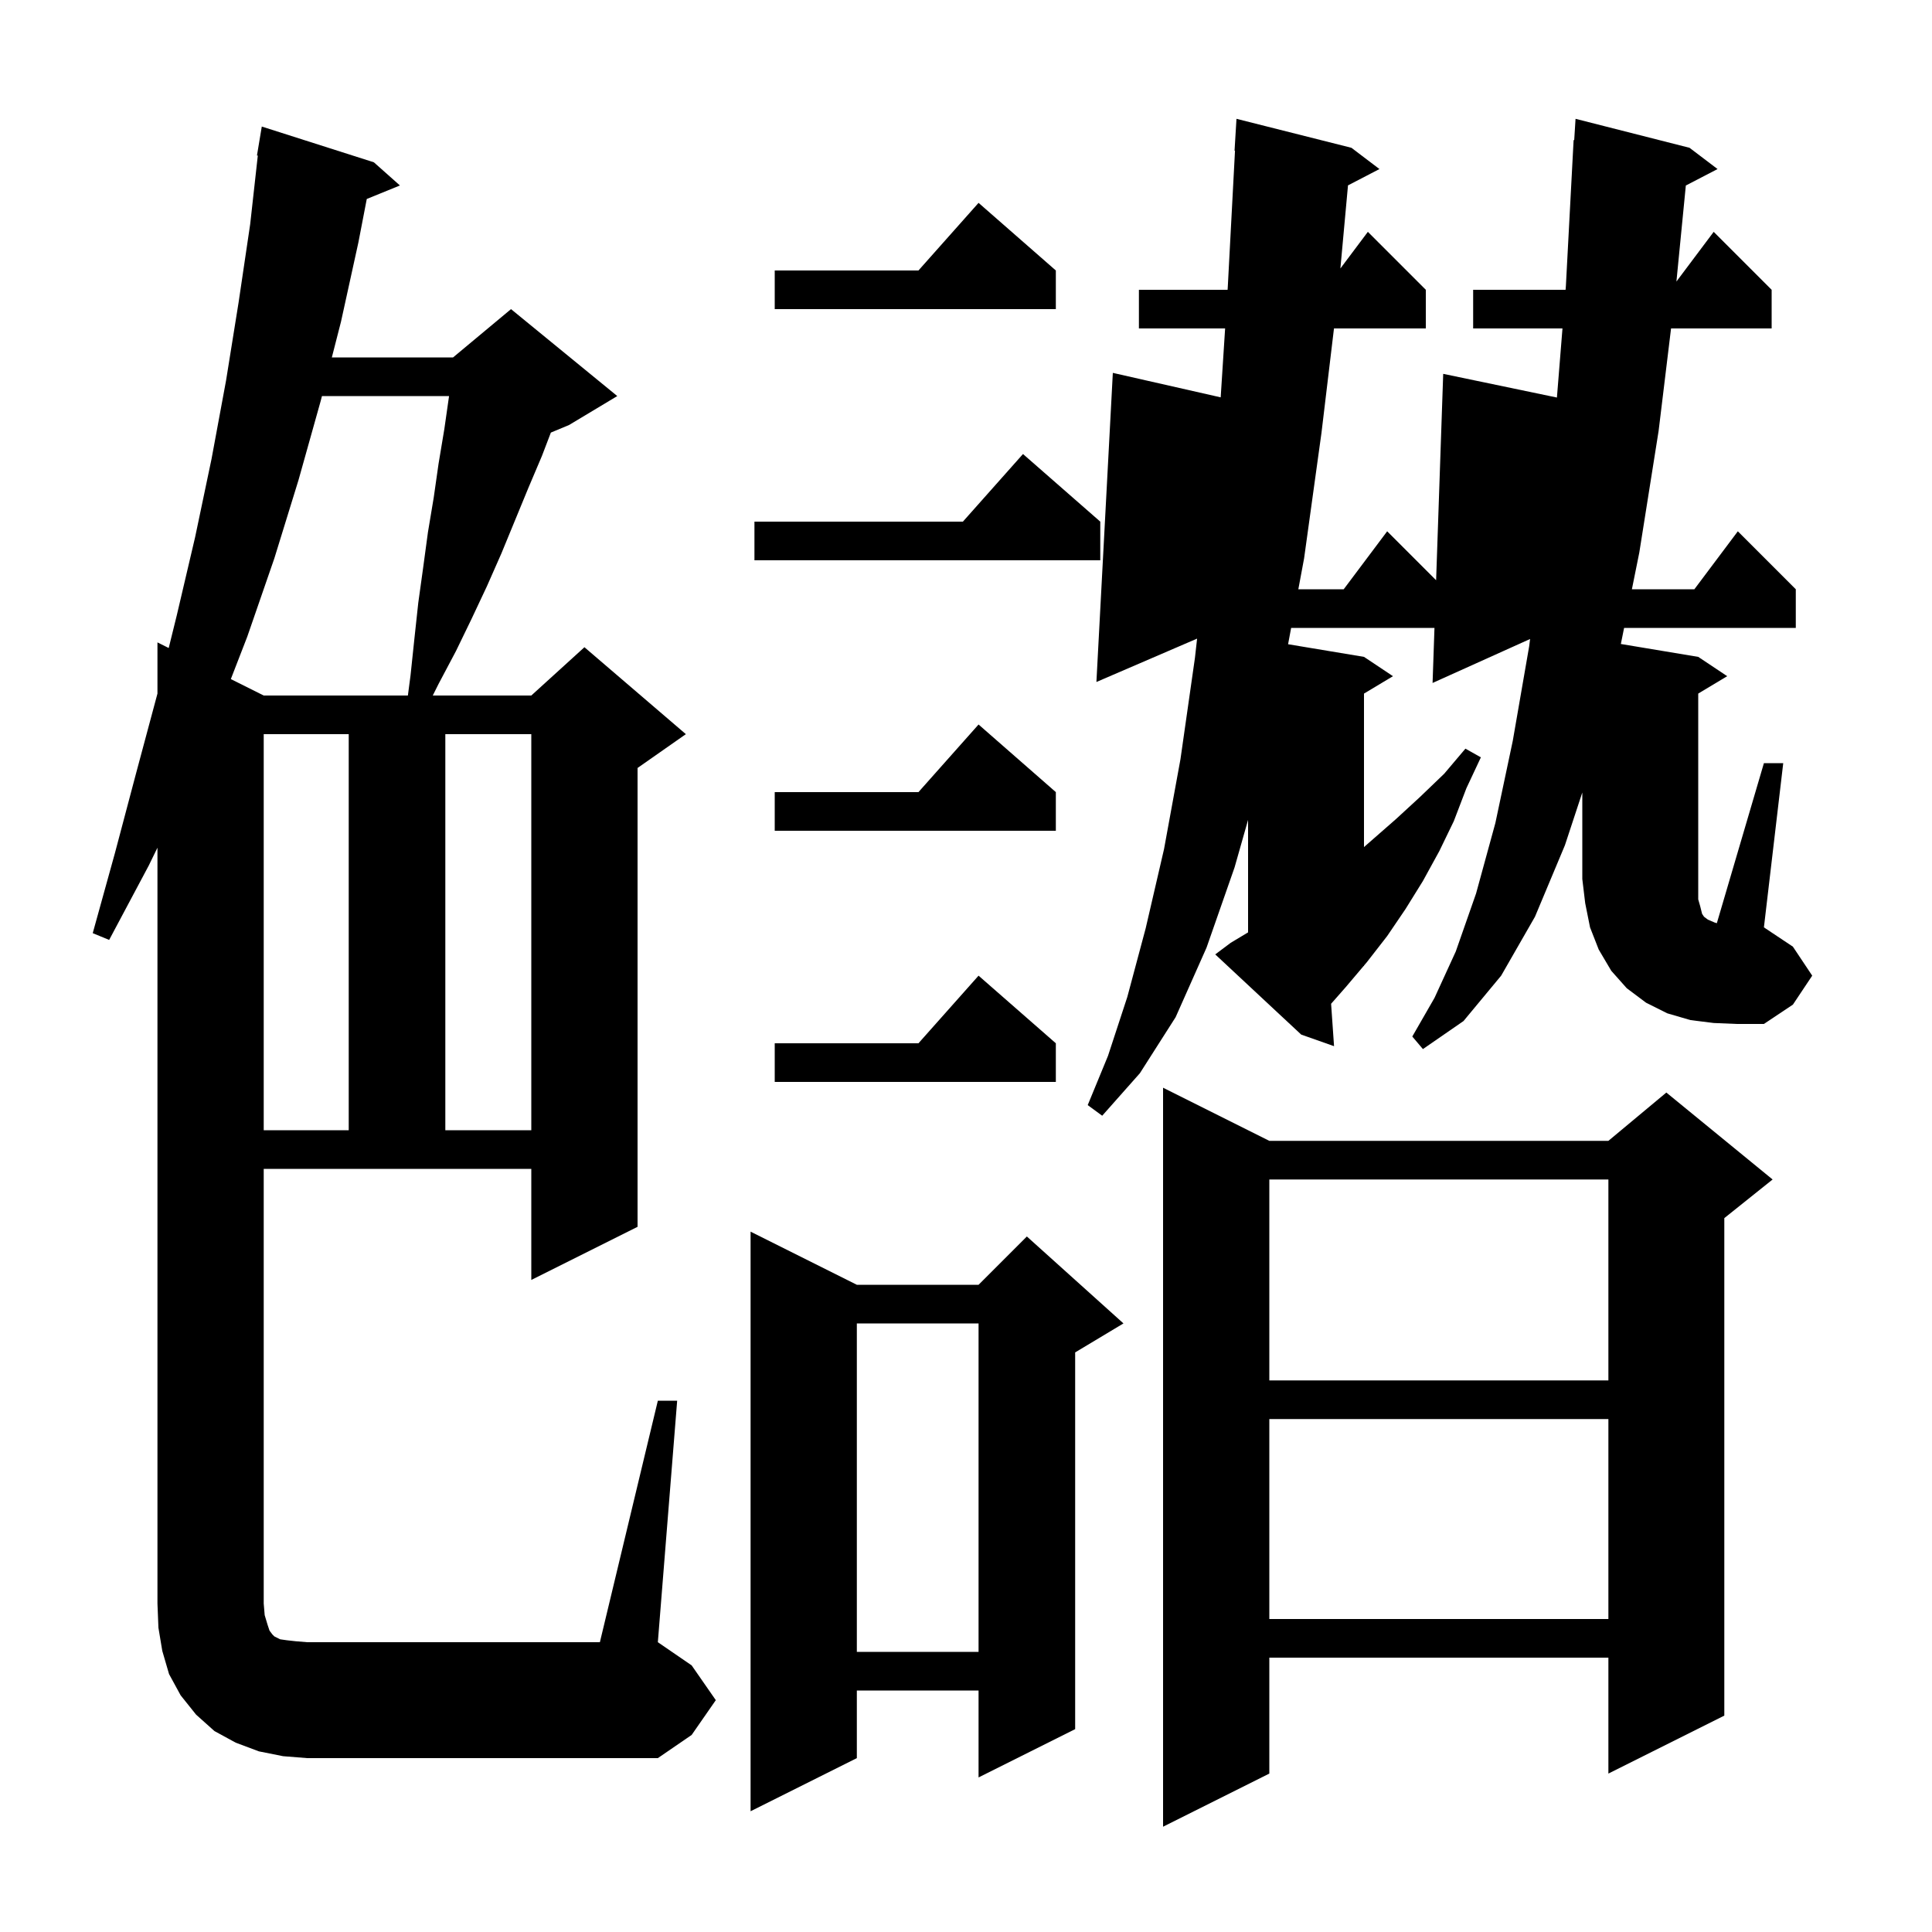 <svg xmlns="http://www.w3.org/2000/svg" xmlns:xlink="http://www.w3.org/1999/xlink" version="1.1" baseProfile="full" viewBox="0 0 200 200" width="200" height="200">
<g fill="black">
<path d="M 131.4 118.1 L 166.5 118.1 L 172.5 113.1 L 183.5 122.1 L 178.5 126.1 L 178.5 177.6 L 166.5 183.6 L 166.5 171.6 L 131.4 171.6 L 131.4 183.6 L 120.4 189.1 L 120.4 112.6 Z M 88.7 133.0 L 101.3 133.0 L 106.3 128.0 L 116.3 137.0 L 111.3 140.0 L 111.3 179.0 L 101.3 184.0 L 101.3 175.0 L 88.7 175.0 L 88.7 182.0 L 77.7 187.5 L 77.7 127.5 Z M 29.3 181.8 L 26.8 181.3 L 24.4 180.4 L 22.2 179.2 L 20.3 177.5 L 18.7 175.5 L 17.5 173.3 L 16.8 170.9 L 16.4 168.5 L 16.3 166.0 L 16.3 87.753 L 15.4 89.6 L 11.3 97.3 L 9.6 96.6 L 11.9 88.3 L 14.1 80.0 L 16.3 71.8 L 16.3 66.5 L 17.465 67.082 L 18.3 63.7 L 20.2 55.6 L 21.9 47.5 L 23.4 39.4 L 24.7 31.3 L 25.9 23.2 L 26.688 16.105 L 26.6 16.1 L 27.1 13.1 L 38.7 16.8 L 41.4 19.2 L 37.968 20.598 L 37.1 25.1 L 35.3 33.3 L 34.352 37.0 L 46.9 37.0 L 52.9 32.0 L 63.9 41.0 L 58.9 44.0 L 57.025 44.781 L 56.1 47.2 L 54.7 50.5 L 51.9 57.3 L 50.4 60.7 L 48.8 64.1 L 47.2 67.4 L 45.4 70.8 L 44.8 72.0 L 55.0 72.0 L 60.5 67.0 L 71.0 76.0 L 66.0 79.5 L 66.0 127.0 L 55.0 132.5 L 55.0 121.0 L 27.3 121.0 L 27.3 166.0 L 27.4 167.2 L 27.7 168.2 L 27.9 168.8 L 28.2 169.2 L 28.4 169.4 L 29.0 169.7 L 29.7 169.8 L 30.6 169.9 L 31.8 170.0 L 62.1 170.0 L 68.1 145.0 L 70.1 145.0 L 68.1 170.0 L 71.6 172.4 L 74.1 176.0 L 71.6 179.6 L 68.1 182.0 L 31.8 182.0 Z M 88.7 137.0 L 88.7 171.0 L 101.3 171.0 L 101.3 137.0 Z M 131.4 146.9 L 131.4 167.6 L 166.5 167.6 L 166.5 146.9 Z M 131.4 122.1 L 131.4 142.9 L 166.5 142.9 L 166.5 122.1 Z M 27.3 76.0 L 27.3 117.0 L 36.1 117.0 L 36.1 76.0 Z M 46.1 76.0 L 46.1 117.0 L 55.0 117.0 L 55.0 76.0 Z M 109.3 108.0 L 109.3 112.0 L 80.2 112.0 L 80.2 108.0 L 95.078 108.0 L 101.3 101.0 Z M 187.6 101.0 L 185.6 104.0 L 182.6 106.0 L 179.8 106.0 L 177.4 105.9 L 175.0 105.6 L 172.6 104.9 L 170.4 103.8 L 168.4 102.3 L 166.8 100.5 L 165.5 98.3 L 164.6 96.0 L 164.1 93.5 L 163.8 91.0 L 163.8 82.038 L 162.0 87.5 L 158.9 94.9 L 155.4 101.0 L 151.5 105.7 L 147.3 108.6 L 146.2 107.3 L 148.5 103.3 L 150.7 98.5 L 152.8 92.5 L 154.8 85.2 L 156.6 76.7 L 158.3 66.9 L 158.395 66.149 L 148.3 70.7 L 148.496 65.0 L 133.658 65.0 L 133.342 66.69 L 141.2 68.0 L 144.2 70.0 L 141.2 71.8 L 141.2 87.688 L 144.5 84.8 L 147.0 82.5 L 149.5 80.1 L 151.7 77.5 L 153.3 78.4 L 151.8 81.6 L 150.5 85.0 L 149.0 88.1 L 147.3 91.2 L 145.5 94.1 L 143.6 96.9 L 141.5 99.6 L 141.2 99.955 L 141.2 100.0 L 141.162 100.0 L 139.3 102.2 L 137.795 103.91 L 138.1 108.3 L 134.7 107.1 L 125.8 98.8 L 127.4 97.6 L 129.2 96.52 L 129.2 84.874 L 127.8 89.8 L 124.9 98.1 L 121.7 105.3 L 118.0 111.1 L 114.1 115.5 L 112.6 114.4 L 114.7 109.3 L 116.7 103.2 L 118.6 96.1 L 120.5 87.9 L 122.2 78.6 L 123.7 68.1 L 123.923 66.109 L 113.5 70.6 L 115.2 38.6 L 126.365 41.133 L 126.824 34.0 L 117.9 34.0 L 117.9 30.0 L 127.081 30.0 L 127.1 29.7 L 127.847 15.599 L 127.8 15.6 L 128.0 12.3 L 139.9 15.3 L 142.8 17.5 L 139.544 19.191 L 138.757 27.791 L 141.6 24.0 L 147.6 30.0 L 147.6 34.0 L 138.093 34.0 L 136.8 44.8 L 135.0 57.8 L 134.403 61.0 L 139.1 61.0 L 143.6 55.0 L 148.666 60.066 L 149.4 38.7 L 161.172 41.153 L 161.747 34.0 L 152.5 34.0 L 152.5 30.0 L 162.068 30.0 L 162.1 29.6 L 162.9 14.5 L 162.962 14.504 L 163.1 12.3 L 174.9 15.3 L 177.8 17.5 L 174.517 19.205 L 173.543 29.143 L 177.4 24.0 L 183.4 30.0 L 183.4 34.0 L 172.987 34.0 L 171.7 44.6 L 169.7 57.2 L 168.933 61.0 L 175.4 61.0 L 179.9 55.0 L 185.9 61.0 L 185.9 65.0 L 168.126 65.0 L 167.79 66.665 L 175.8 68.0 L 178.8 70.0 L 175.8 71.8 L 175.8 93.1 L 176.0 93.8 L 176.2 94.6 L 176.4 94.9 L 176.8 95.2 L 177.5 95.5 L 177.727 95.568 L 182.6 79.0 L 184.6 79.0 L 182.6 96.0 L 185.6 98.0 Z M 109.3 82.0 L 109.3 86.0 L 80.2 86.0 L 80.2 82.0 L 95.078 82.0 L 101.3 75.0 Z M 33.328 41.0 L 33.2 41.5 L 30.9 49.7 L 28.4 57.8 L 25.6 65.9 L 23.896 70.298 L 27.3 72.0 L 42.224 72.0 L 42.5 69.9 L 42.9 66.1 L 43.3 62.4 L 43.8 58.8 L 44.3 55.1 L 44.9 51.5 L 45.4 48.0 L 46.0 44.4 L 46.486 41.0 Z M 113.9 54.0 L 113.9 58.0 L 78.1 58.0 L 78.1 54.0 L 99.678 54.0 L 105.9 47.0 Z M 109.3 28.0 L 109.3 32.0 L 80.2 32.0 L 80.2 28.0 L 95.078 28.0 L 101.3 21.0 Z " />
</g>
</svg>
